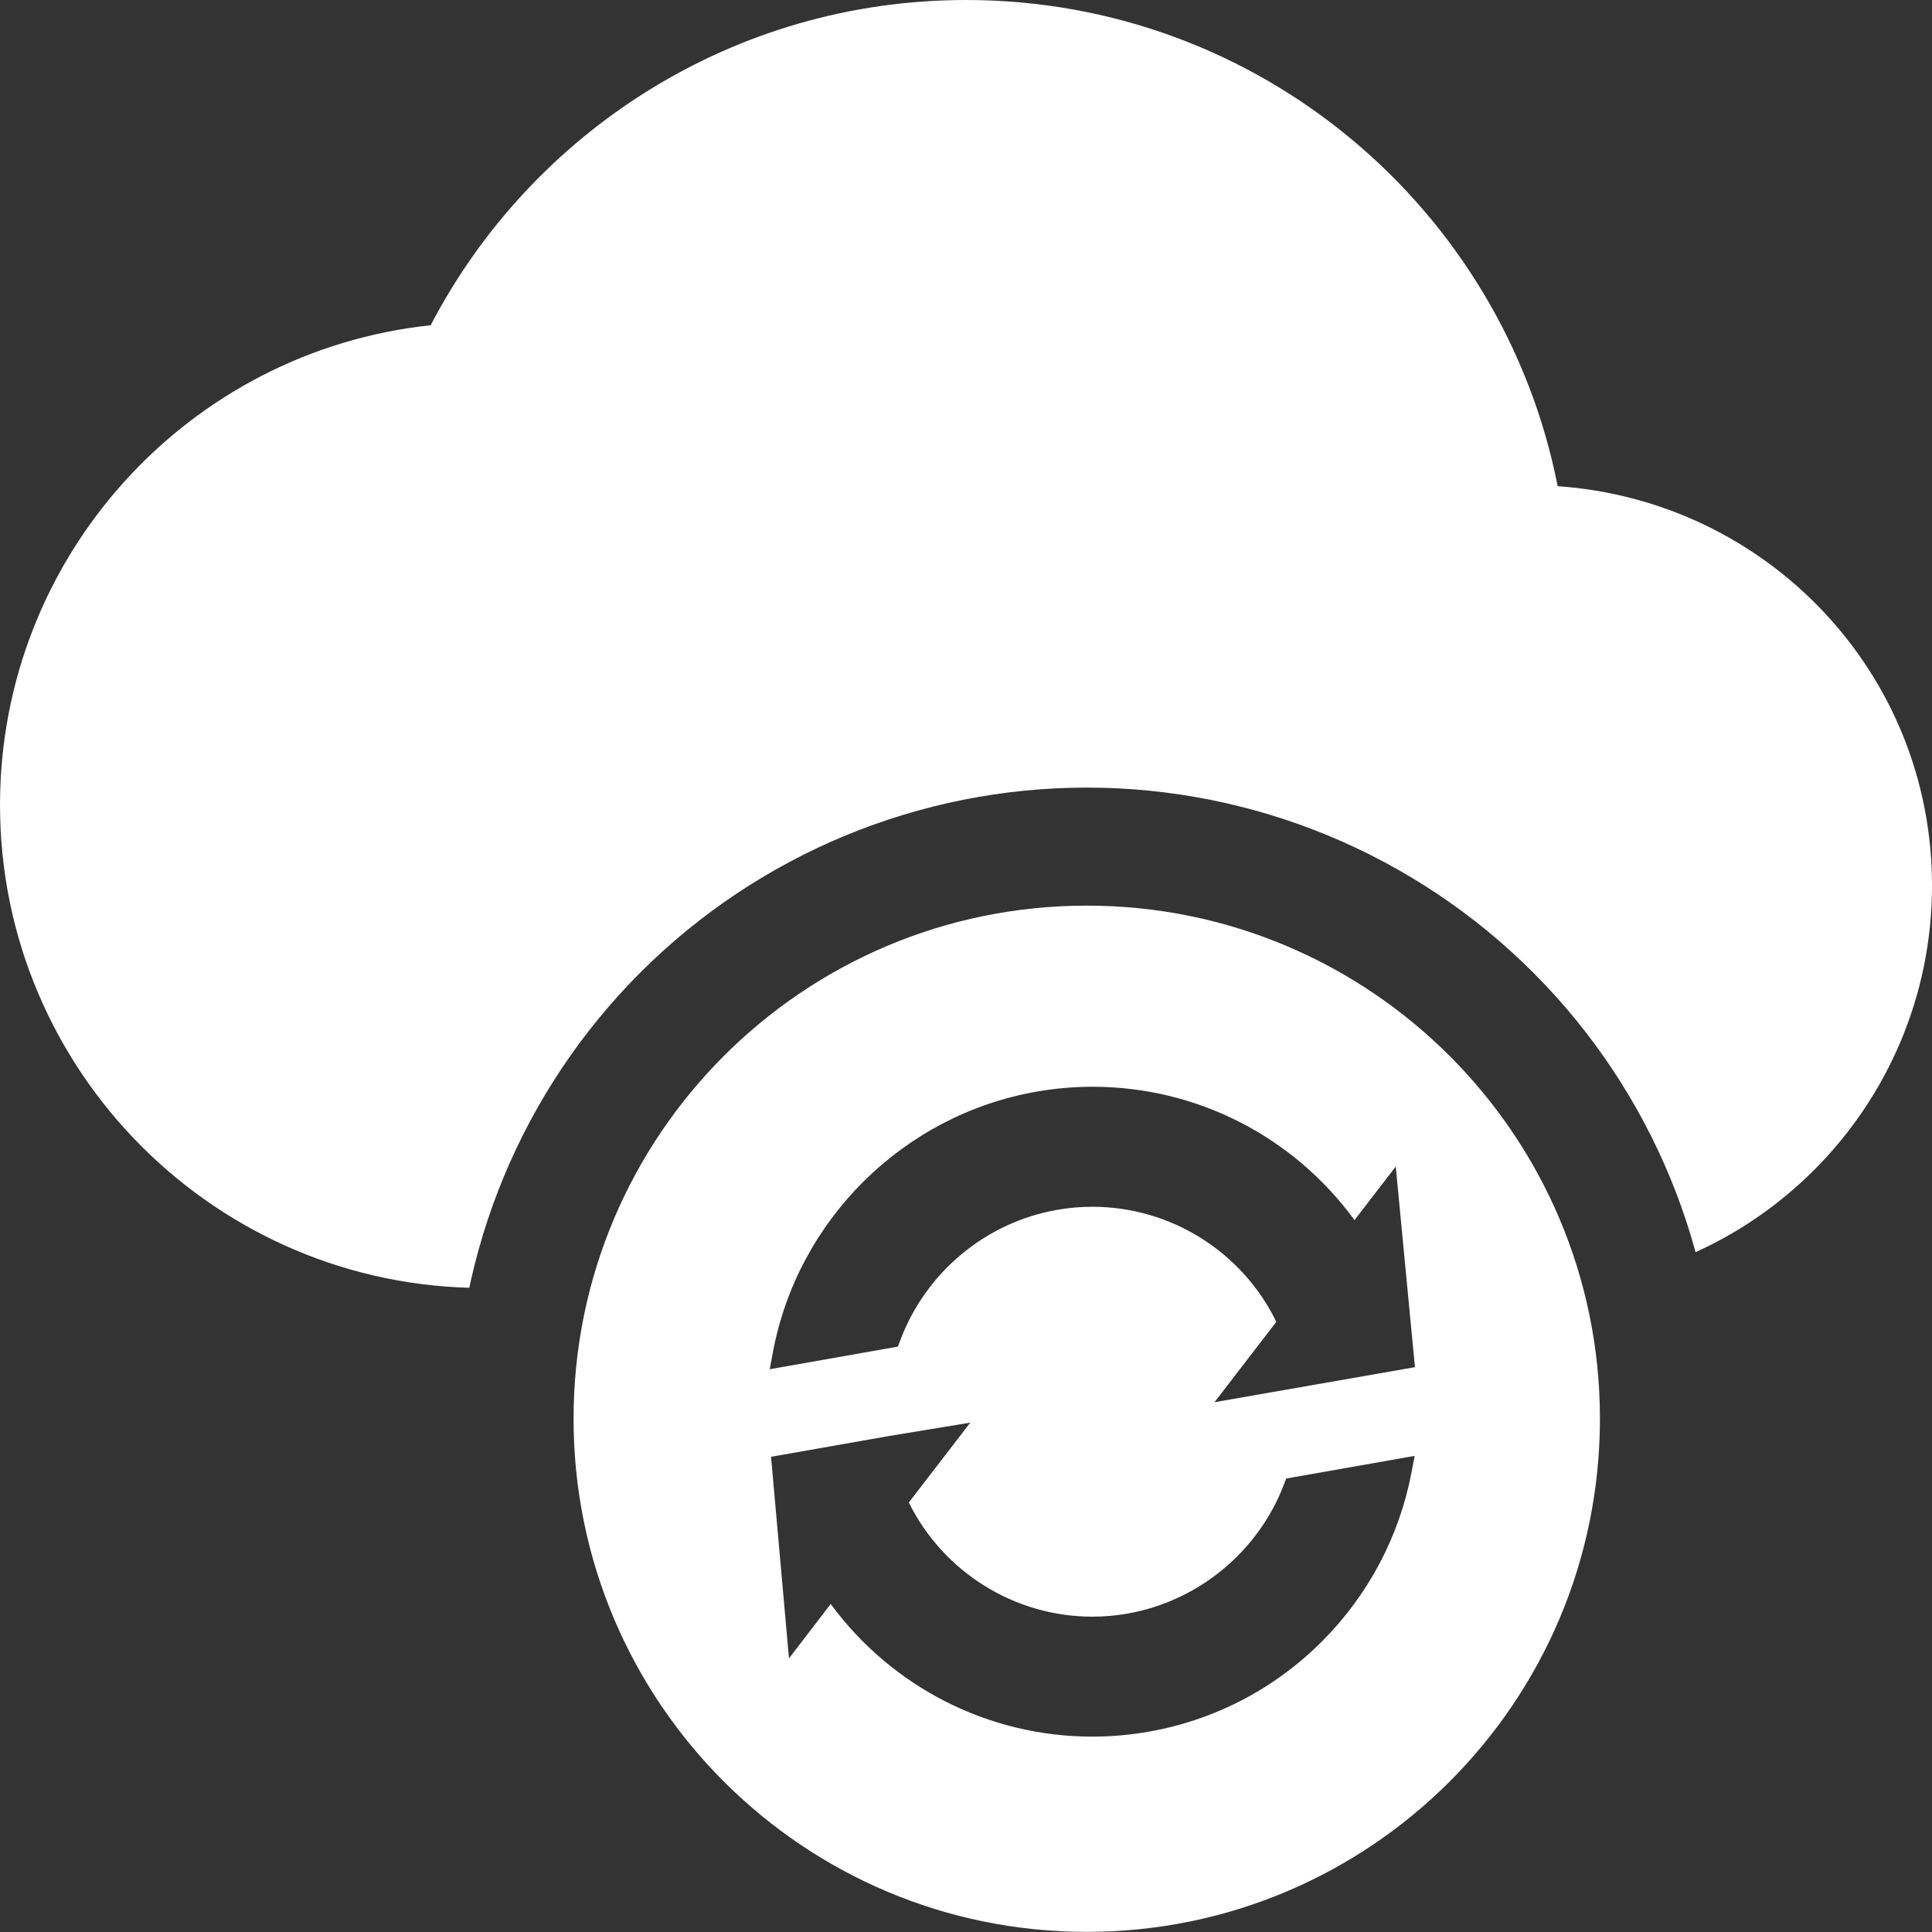 <?xml version="1.0" encoding="UTF-8" standalone="no"?>
<svg
   width="512"
   height="512"
   viewBox="0 0 32 32"
   fill="none"
   version="1.1"
   id="svg23360"
   sodipodi:docname="ui-dark-plain-monochrom-state-sync.svg"
   inkscape:version="1.1 (c68e22c387, 2021-05-23)"
   xmlns:inkscape="http://www.inkscape.org/namespaces/inkscape"
   xmlns:sodipodi="http://sodipodi.sourceforge.net/DTD/sodipodi-0.dtd"
   xmlns="http://www.w3.org/2000/svg"
   xmlns:svg="http://www.w3.org/2000/svg">
  <rect x="0" y="0" width="32" height="32" fill="#333333" stroke="none"/>
  <sodipodi:namedview
     id="namedview23362"
     pagecolor="#ffffff"
     bordercolor="#666666"
     borderopacity="1.0"
     inkscape:pageshadow="2"
     inkscape:pageopacity="0.0"
     inkscape:pagecheckerboard="0"
     showgrid="false"
     inkscape:zoom="0.890625"
     inkscape:cx="255.4386"
     inkscape:cy="256"
     inkscape:window-width="1366"
     inkscape:window-height="706"
     inkscape:window-x="-8"
     inkscape:window-y="-8"
     inkscape:window-maximized="1"
     inkscape:current-layer="svg23360" />
  <defs
     id="defs23358">
    <clipPath
       id="clip0">
      <rect
         width="32"
         height="32"
         fill="white"
         id="rect23355" />
    </clipPath>
    <clipPath
       clipPathUnits="userSpaceOnUse"
       id="clipPath4347">
      <circle
         style="display:none;fill:#ff0000;fill-opacity:1;stroke-width:0.194"
         id="circle4349"
         cx="18"
         cy="23.5"
         r="10.455"
         d="M 28.455,23.5 A 10.455,10.455 0 0 1 18,33.955 10.455,10.455 0 0 1 7.545,23.5 10.455,10.455 0 0 1 18,13.045 10.455,10.455 0 0 1 28.455,23.5 Z" />
      <path
         id="lpe_path-effect4351"
         style="fill:#ff0000;fill-opacity:1;stroke-width:0.194"
         class="powerclip"
         d="M -5,-5 H 37 V 26.333 H -5 Z M 28.455,23.5 A 10.455,10.455 0 0 0 18,13.045 10.455,10.455 0 0 0 7.545,23.5 10.455,10.455 0 0 0 18,33.955 10.455,10.455 0 0 0 28.455,23.5 Z" />
    </clipPath>
    <inkscape:path-effect
       effect="powerclip"
       id="path-effect4351"
       is_visible="true"
       lpeversion="1"
       inverse="true"
       flatten="false"
       hide_clip="false"
       message="Utilice la regla de relleno parimpar en el diálogo &lt;b&gt;Relleno y borde&lt;/b&gt; si el resultado no está aplanada después de convertir el recorte en trayectos." />
  </defs>
  <g
     id="g23553">
    <path
       fill-rule="evenodd"
       clip-rule="evenodd"
       d="m 18,15 c 4.694,0 8.5,3.805 8.5,8.499 0,4.694 -3.806,8.499 -8.5,8.499 -4.694,0 -8.5,-3.805 -8.5,-8.499 C 9.5,18.805 13.306,15 18,15 Z m -1.929,8.563 -1.352,0.223 -1.948,0.343 0.297,3.339 0.691,-0.901 c 1.016,1.381 2.617,2.197 4.333,2.197 0.312,0 0.626,-0.028 0.935,-0.082 1.095,-0.193 2.088,-0.712 2.873,-1.499 0.766,-0.769 1.278,-1.738 1.48,-2.799 l 0.051,-0.27 -2.128,0.375 -0.038,0.101 c -0.425,1.111 -1.416,1.928 -2.583,2.135 -0.195,0.035 -0.395,0.052 -0.591,0.052 -1.288,0 -2.468,-0.739 -3.038,-1.891 z M 18.096,18 c -0.313,0 -0.627,0.028 -0.938,0.083 -2.201,0.388 -3.953,2.127 -4.359,4.328 l -0.05,0.268 2.123,-0.375 0.038,-0.101 c 0.421,-1.127 1.415,-1.956 2.594,-2.163 0.195,-0.035 0.394,-0.052 0.591,-0.052 1.295,0 2.479,0.744 3.045,1.906 l -1.024,1.331 3.313,-0.579 v -10e-4 l 0.007,-5e-4 -0.318,-3.323 -0.683,0.887 C 21.422,18.821 19.819,18 18.096,18 Z"
       fill="#ffffff"
       id="path23351" />
    <path
       d="M 25.8,8.053 C 24.893,3.453 20.853,0 16,0 12.147,0 8.8,2.187 7.133,5.387 3.12,5.813 0,9.213 0,13.333 0,17.746 3.587,21.333 8,21.333 h 17.333 c 3.68,0 6.667,-2.987 6.667,-6.667 0,-3.52 -2.733,-6.373 -6.2,-6.613 z"
       id="path121"
       style="fill:#ffffff;fill-opacity:1;stroke-width:1.333"
       clip-path="url(#clipPath4347)"
       inkscape:path-effect="#path-effect4351"
       inkscape:original-d="M 25.799682,8.053234 C 24.893027,3.453291 20.853076,0 15.999803,0 12.146517,0 8.799891,2.18664 7.133245,5.3866 3.119961,5.813262 0,9.21322 0,13.333169 0,17.746448 3.586622,21.33307 7.999901,21.33307 h 17.33312 c 3.679955,0 6.666585,-2.986629 6.666585,-6.666584 0,-3.519957 -2.7333,-6.373255 -6.199924,-6.613252 z"
       transform="translate(1.97e-4)" />
  </g>
</svg>
